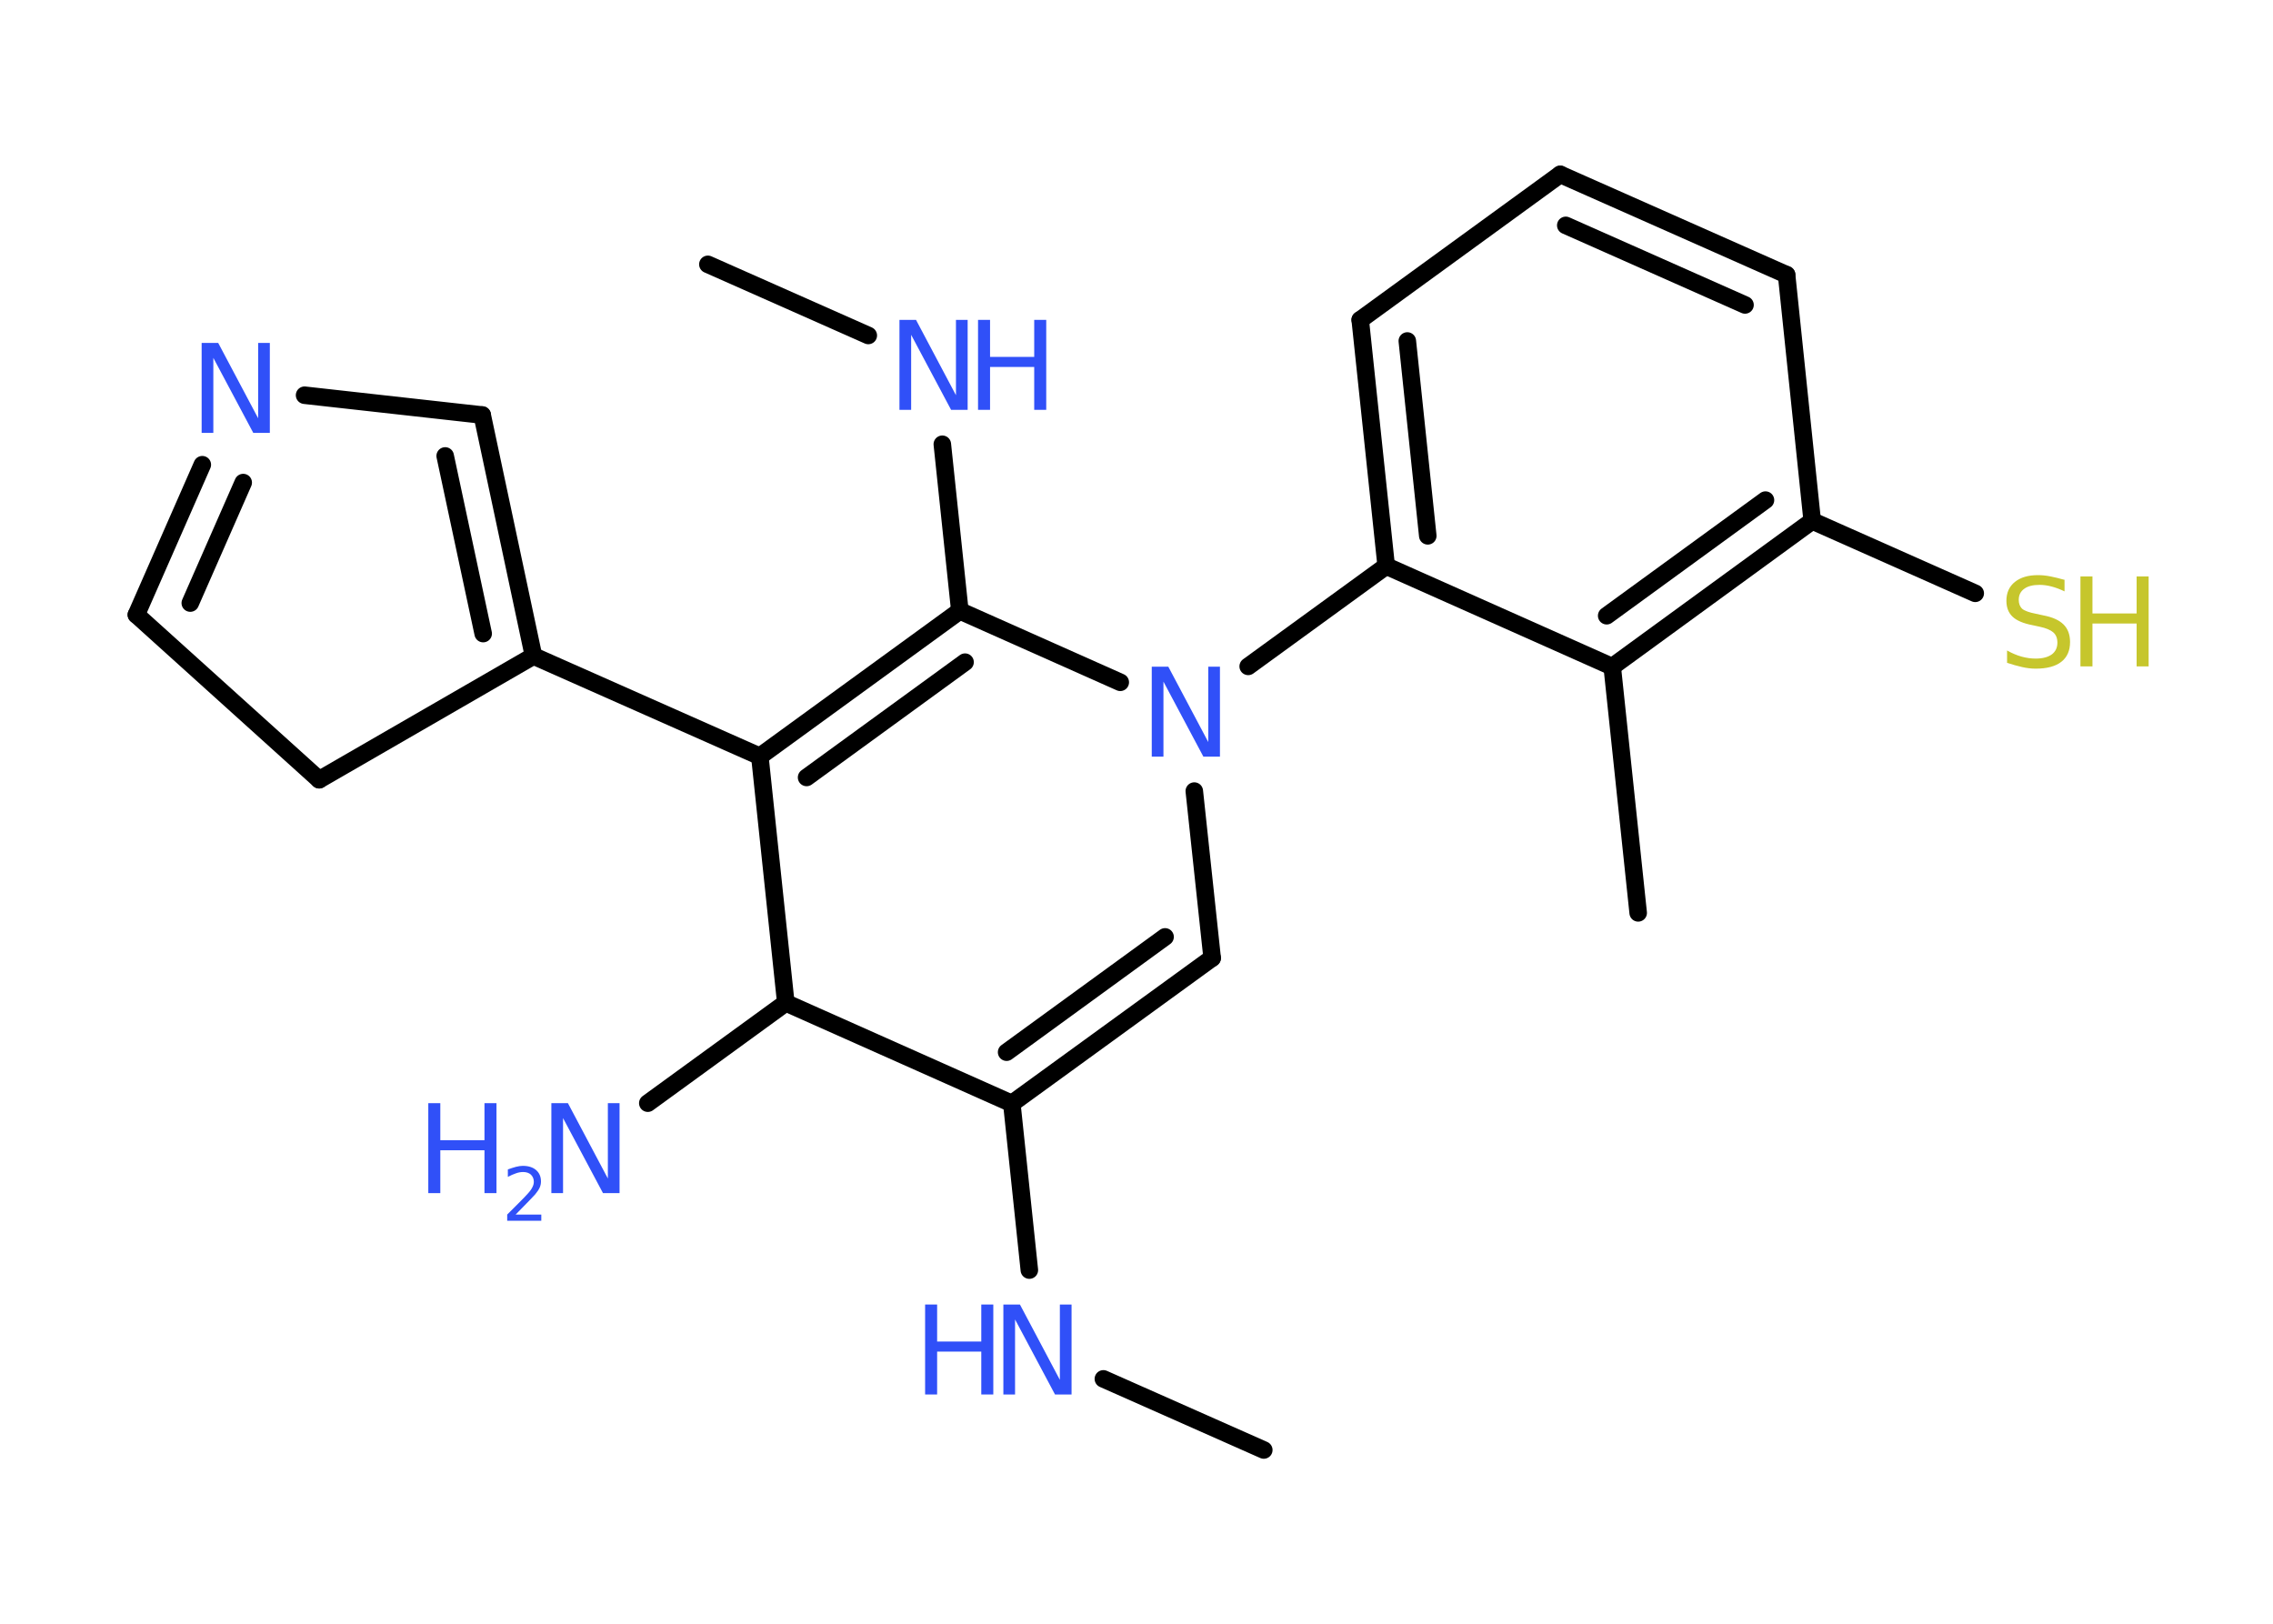 <?xml version='1.0' encoding='UTF-8'?>
<!DOCTYPE svg PUBLIC "-//W3C//DTD SVG 1.1//EN" "http://www.w3.org/Graphics/SVG/1.1/DTD/svg11.dtd">
<svg version='1.2' xmlns='http://www.w3.org/2000/svg' xmlns:xlink='http://www.w3.org/1999/xlink' width='70.0mm' height='50.0mm' viewBox='0 0 70.0 50.0'>
  <desc>Generated by the Chemistry Development Kit (http://github.com/cdk)</desc>
  <g stroke-linecap='round' stroke-linejoin='round' stroke='#000000' stroke-width='.54' fill='#3050F8'>
    <rect x='.0' y='.0' width='70.0' height='50.0' fill='#FFFFFF' stroke='none'/>
    <g id='mol1' class='mol'>
      <line id='mol1bnd1' class='bond' x1='38.92' y1='44.65' x2='33.98' y2='42.46'/>
      <line id='mol1bnd2' class='bond' x1='31.7' y1='39.11' x2='31.16' y2='33.98'/>
      <g id='mol1bnd3' class='bond'>
        <line x1='31.16' y1='33.98' x2='37.33' y2='29.5'/>
        <line x1='31.0' y1='32.4' x2='35.88' y2='28.85'/>
      </g>
      <line id='mol1bnd4' class='bond' x1='37.33' y1='29.5' x2='36.78' y2='24.36'/>
      <line id='mol1bnd5' class='bond' x1='38.44' y1='20.52' x2='42.69' y2='17.43'/>
      <g id='mol1bnd6' class='bond'>
        <line x1='41.89' y1='9.85' x2='42.69' y2='17.43'/>
        <line x1='43.34' y1='10.5' x2='43.97' y2='16.5'/>
      </g>
      <line id='mol1bnd7' class='bond' x1='41.89' y1='9.85' x2='48.05' y2='5.37'/>
      <g id='mol1bnd8' class='bond'>
        <line x1='55.02' y1='8.46' x2='48.05' y2='5.37'/>
        <line x1='53.74' y1='9.39' x2='48.22' y2='6.94'/>
      </g>
      <line id='mol1bnd9' class='bond' x1='55.02' y1='8.46' x2='55.81' y2='16.04'/>
      <line id='mol1bnd10' class='bond' x1='55.81' y1='16.04' x2='60.83' y2='18.27'/>
      <g id='mol1bnd11' class='bond'>
        <line x1='49.65' y1='20.53' x2='55.81' y2='16.04'/>
        <line x1='49.48' y1='18.96' x2='54.37' y2='15.4'/>
      </g>
      <line id='mol1bnd12' class='bond' x1='42.69' y1='17.43' x2='49.65' y2='20.53'/>
      <line id='mol1bnd13' class='bond' x1='49.65' y1='20.53' x2='50.45' y2='28.11'/>
      <line id='mol1bnd14' class='bond' x1='34.5' y1='21.01' x2='29.56' y2='18.81'/>
      <line id='mol1bnd15' class='bond' x1='29.56' y1='18.81' x2='29.02' y2='13.68'/>
      <line id='mol1bnd16' class='bond' x1='26.74' y1='10.33' x2='21.8' y2='8.14'/>
      <g id='mol1bnd17' class='bond'>
        <line x1='29.56' y1='18.81' x2='23.4' y2='23.29'/>
        <line x1='29.72' y1='20.39' x2='24.84' y2='23.94'/>
      </g>
      <line id='mol1bnd18' class='bond' x1='23.4' y1='23.29' x2='16.43' y2='20.2'/>
      <g id='mol1bnd19' class='bond'>
        <line x1='16.43' y1='20.2' x2='14.85' y2='12.78'/>
        <line x1='14.88' y1='19.51' x2='13.71' y2='14.04'/>
      </g>
      <line id='mol1bnd20' class='bond' x1='14.85' y1='12.78' x2='9.38' y2='12.17'/>
      <g id='mol1bnd21' class='bond'>
        <line x1='6.23' y1='14.31' x2='4.2' y2='18.93'/>
        <line x1='7.49' y1='14.86' x2='5.86' y2='18.57'/>
      </g>
      <line id='mol1bnd22' class='bond' x1='4.2' y1='18.93' x2='9.83' y2='24.01'/>
      <line id='mol1bnd23' class='bond' x1='16.43' y1='20.2' x2='9.83' y2='24.01'/>
      <line id='mol1bnd24' class='bond' x1='23.4' y1='23.29' x2='24.2' y2='30.88'/>
      <line id='mol1bnd25' class='bond' x1='31.16' y1='33.98' x2='24.2' y2='30.88'/>
      <line id='mol1bnd26' class='bond' x1='24.2' y1='30.88' x2='19.95' y2='33.97'/>
      <g id='mol1atm2' class='atom'>
        <path d='M30.91 40.17h.5l1.23 2.32v-2.32h.36v2.77h-.51l-1.23 -2.31v2.31h-.36v-2.77z' stroke='none'/>
        <path d='M28.49 40.17h.37v1.14h1.36v-1.14h.37v2.77h-.37v-1.32h-1.36v1.32h-.37v-2.77z' stroke='none'/>
      </g>
      <path id='mol1atm5' class='atom' d='M35.48 20.53h.5l1.23 2.32v-2.32h.36v2.77h-.51l-1.23 -2.31v2.31h-.36v-2.77z' stroke='none'/>
      <g id='mol1atm11' class='atom'>
        <path d='M63.58 17.85v.36q-.21 -.1 -.4 -.15q-.19 -.05 -.37 -.05q-.31 .0 -.47 .12q-.17 .12 -.17 .34q.0 .18 .11 .28q.11 .09 .42 .15l.23 .05q.42 .08 .62 .28q.2 .2 .2 .54q.0 .4 -.27 .61q-.27 .21 -.79 .21q-.2 .0 -.42 -.05q-.22 -.05 -.46 -.13v-.38q.23 .13 .45 .19q.22 .06 .43 .06q.32 .0 .5 -.13q.17 -.13 .17 -.36q.0 -.21 -.13 -.32q-.13 -.11 -.41 -.17l-.23 -.05q-.42 -.08 -.61 -.26q-.19 -.18 -.19 -.49q.0 -.37 .26 -.58q.26 -.21 .71 -.21q.19 .0 .39 .04q.2 .04 .41 .1z' stroke='none' fill='#C6C62C'/>
        <path d='M64.07 17.75h.37v1.14h1.36v-1.14h.37v2.77h-.37v-1.32h-1.36v1.32h-.37v-2.77z' stroke='none' fill='#C6C62C'/>
      </g>
      <g id='mol1atm15' class='atom'>
        <path d='M27.71 9.85h.5l1.23 2.32v-2.32h.36v2.77h-.51l-1.23 -2.31v2.31h-.36v-2.77z' stroke='none'/>
        <path d='M30.12 9.85h.37v1.14h1.36v-1.14h.37v2.77h-.37v-1.32h-1.36v1.32h-.37v-2.77z' stroke='none'/>
      </g>
      <path id='mol1atm20' class='atom' d='M6.22 10.56h.5l1.23 2.32v-2.32h.36v2.77h-.51l-1.23 -2.31v2.31h-.36v-2.77z' stroke='none'/>
      <g id='mol1atm24' class='atom'>
        <path d='M16.99 33.97h.5l1.23 2.32v-2.32h.36v2.77h-.51l-1.23 -2.31v2.31h-.36v-2.77z' stroke='none'/>
        <path d='M13.19 33.97h.37v1.14h1.36v-1.14h.37v2.77h-.37v-1.32h-1.36v1.32h-.37v-2.77z' stroke='none'/>
        <path d='M15.89 37.4h.78v.19h-1.05v-.19q.13 -.13 .35 -.35q.22 -.22 .28 -.29q.11 -.12 .15 -.21q.04 -.08 .04 -.16q.0 -.13 -.09 -.22q-.09 -.08 -.24 -.08q-.11 .0 -.22 .04q-.12 .04 -.25 .11v-.23q.14 -.05 .25 -.08q.12 -.03 .21 -.03q.26 .0 .41 .13q.15 .13 .15 .35q.0 .1 -.04 .19q-.04 .09 -.14 .21q-.03 .03 -.18 .19q-.15 .15 -.42 .43z' stroke='none'/>
      </g>
    </g>
  </g>
</svg>
